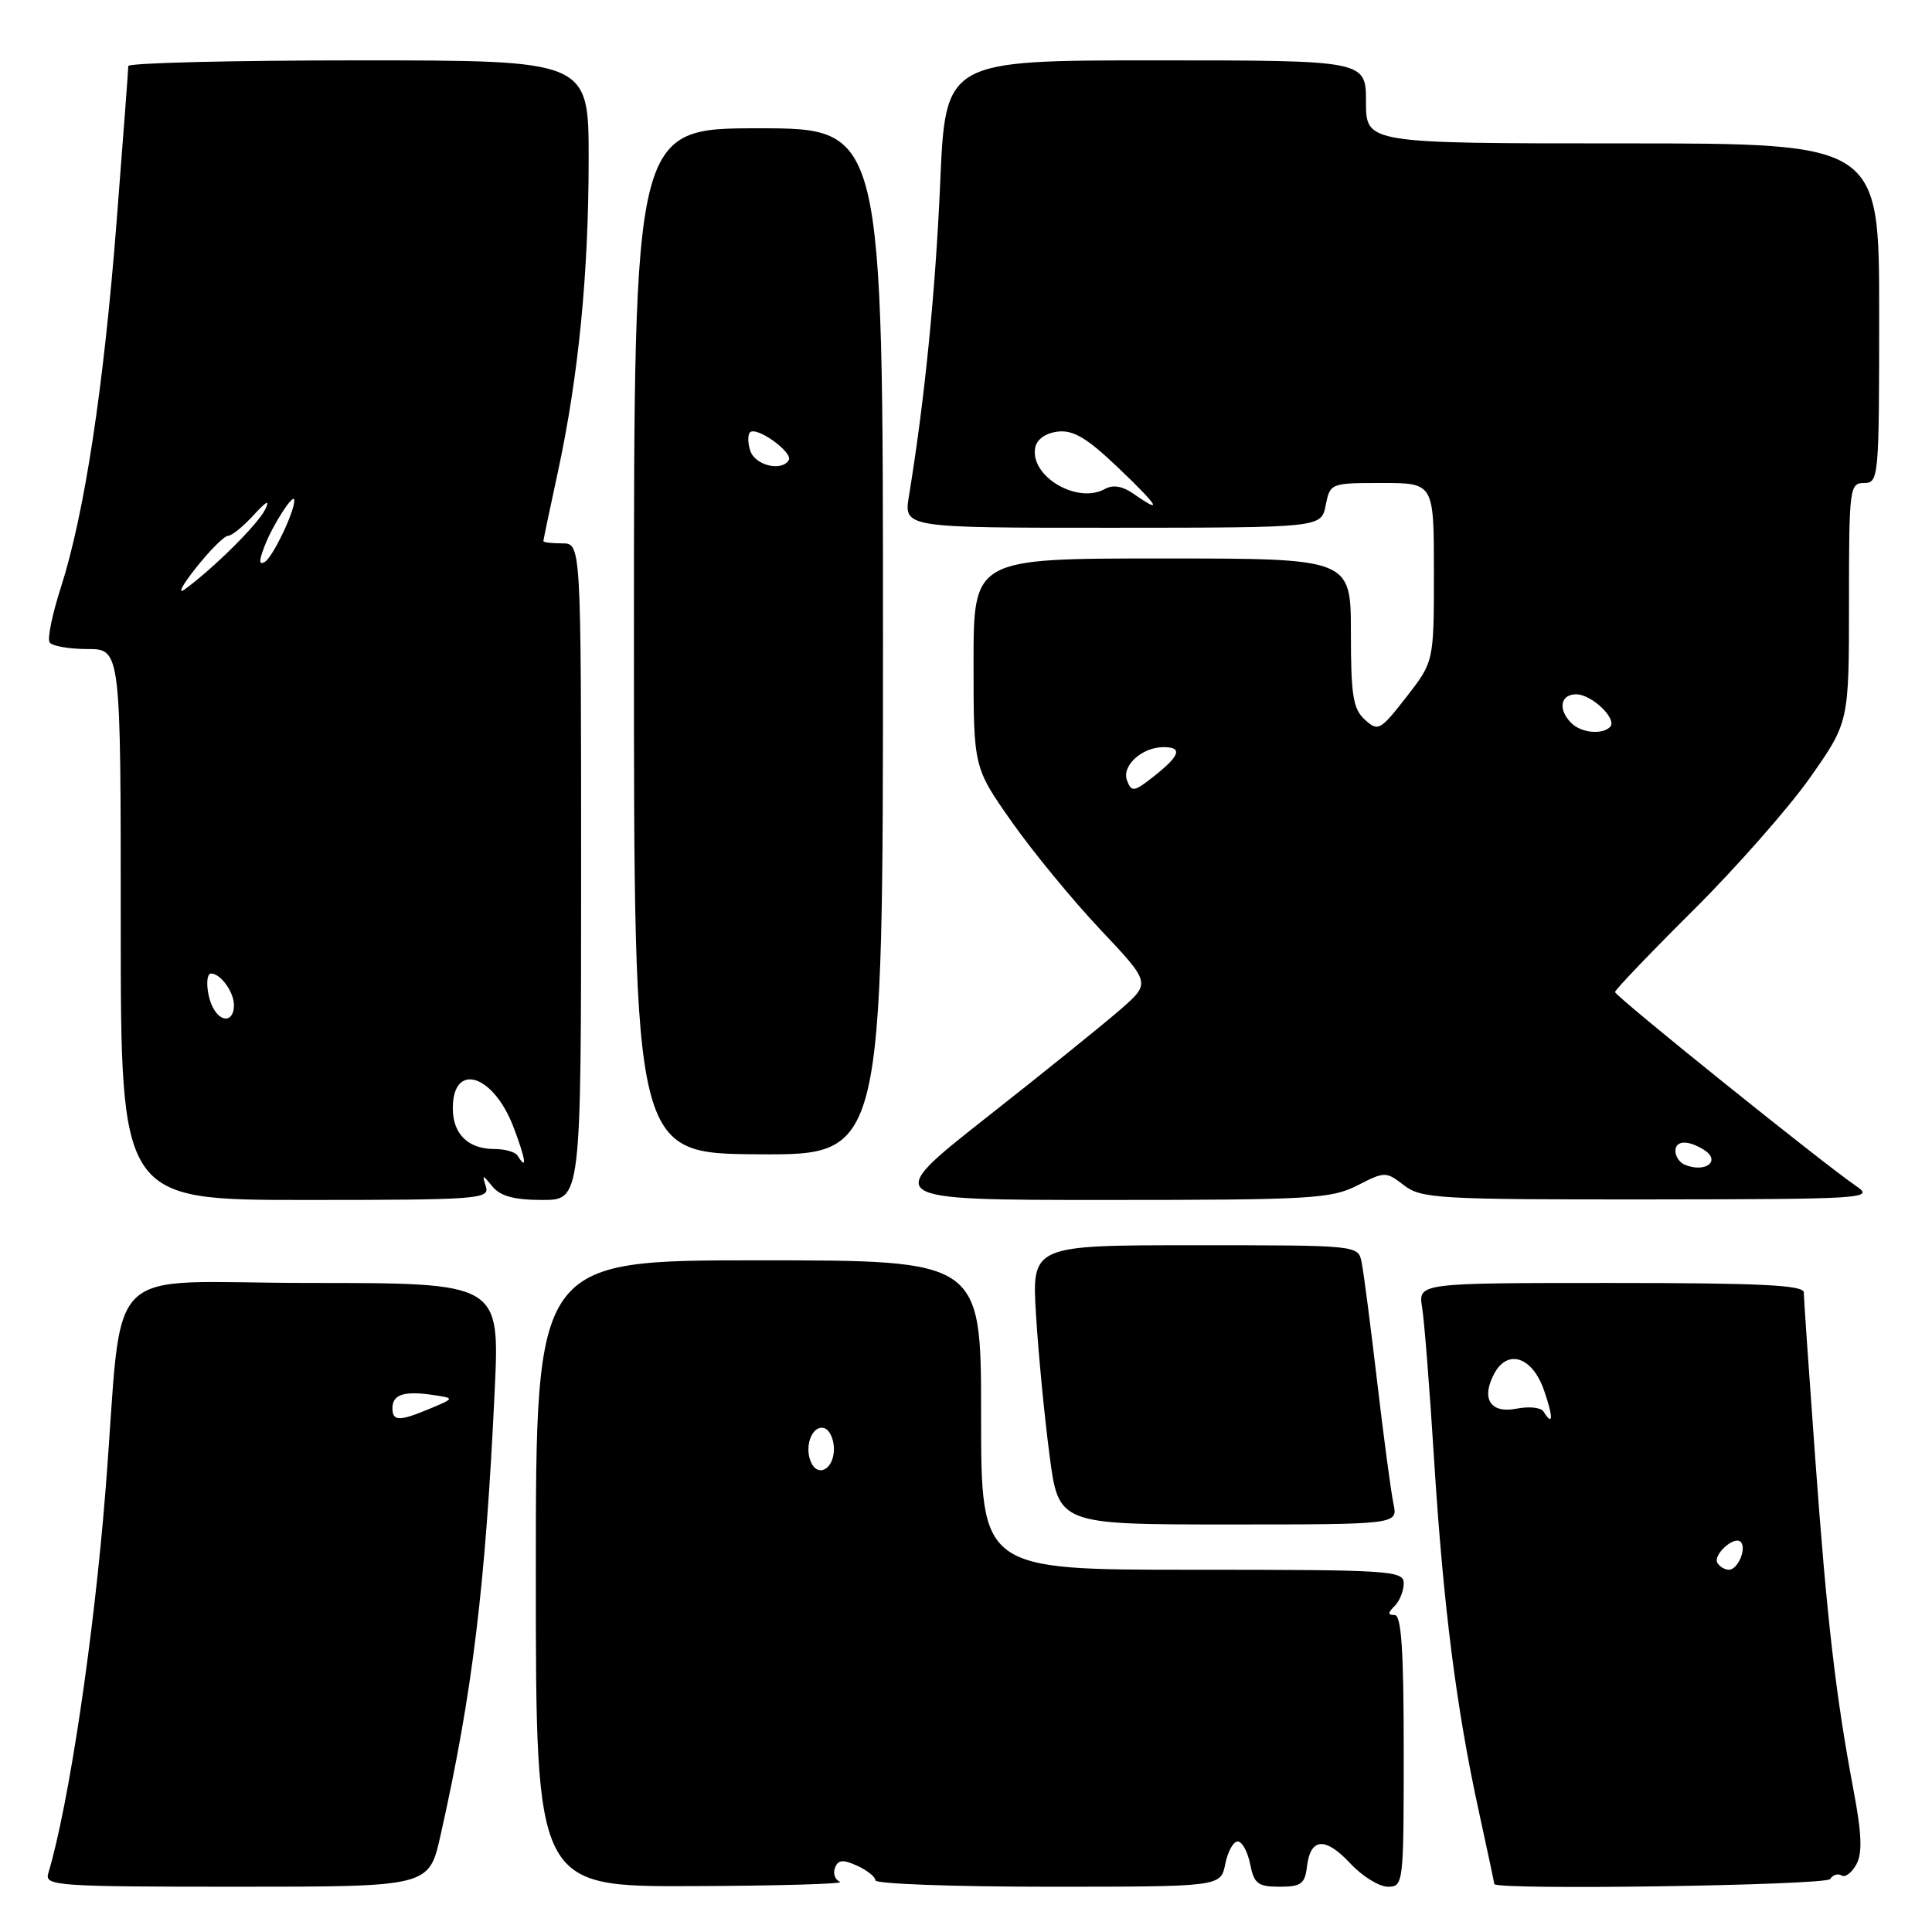 <?xml version="1.0" encoding="UTF-8" standalone="no"?>
<!DOCTYPE svg PUBLIC "-//W3C//DTD SVG 1.1//EN" "http://www.w3.org/Graphics/SVG/1.1/DTD/svg11.dtd" >
<svg xmlns="http://www.w3.org/2000/svg" xmlns:xlink="http://www.w3.org/1999/xlink" version="1.1" viewBox="0 0 256 256">
 <g >
 <path fill="currentColor"
d=" M 58.36 243.25 C 62.60 224.41 64.33 210.15 65.55 184.25 C 66.22 170.00 66.22 170.00 41.20 170.00 C 12.88 170.00 16.45 166.39 13.98 197.50 C 12.43 217.02 9.11 239.19 6.39 248.25 C 5.90 249.88 7.55 250.00 31.35 250.00 C 56.84 250.00 56.84 250.00 58.36 243.25 Z  M 111.31 249.36 C 110.65 249.09 110.35 248.25 110.64 247.50 C 111.05 246.42 111.69 246.36 113.58 247.22 C 114.91 247.83 116.00 248.70 116.00 249.16 C 116.00 249.62 126.29 250.00 138.88 250.00 C 161.75 250.00 161.75 250.00 162.35 247.00 C 162.68 245.35 163.42 244.00 164.00 244.00 C 164.58 244.00 165.32 245.35 165.65 247.00 C 166.17 249.61 166.68 250.00 169.56 250.00 C 172.40 250.00 172.91 249.62 173.18 247.33 C 173.64 243.50 175.60 243.36 178.92 246.91 C 180.50 248.61 182.75 250.00 183.90 250.00 C 185.96 250.00 186.00 249.62 186.00 232.00 C 186.00 218.67 185.69 214.00 184.80 214.00 C 183.87 214.00 183.87 213.73 184.80 212.80 C 185.46 212.14 186.00 210.79 186.00 209.80 C 186.00 208.11 184.30 208.00 158.00 208.00 C 130.00 208.00 130.00 208.00 130.00 187.50 C 130.00 167.00 130.00 167.00 100.50 167.00 C 71.00 167.00 71.00 167.00 71.00 208.50 C 71.00 250.00 71.00 250.00 91.75 249.92 C 103.16 249.88 111.96 249.62 111.31 249.36 Z  M 242.51 248.98 C 242.86 248.42 243.53 248.21 244.02 248.51 C 244.50 248.81 245.39 248.14 245.99 247.02 C 246.79 245.52 246.69 242.97 245.61 237.25 C 243.23 224.62 242.08 214.67 240.51 193.00 C 239.69 181.72 239.01 171.94 239.01 171.25 C 239.00 170.28 233.22 170.00 213.45 170.00 C 187.91 170.00 187.91 170.00 188.44 173.25 C 188.73 175.04 189.45 184.15 190.03 193.50 C 191.25 212.81 192.97 226.38 195.95 240.00 C 197.08 245.17 198.00 249.51 198.00 249.64 C 198.00 250.48 241.99 249.83 242.51 248.98 Z  M 184.64 199.25 C 184.32 197.74 183.34 190.43 182.47 183.00 C 181.60 175.57 180.68 168.49 180.42 167.25 C 179.96 165.00 179.96 165.00 158.33 165.00 C 136.71 165.00 136.71 165.00 137.28 174.25 C 137.59 179.34 138.39 187.66 139.06 192.75 C 140.26 202.00 140.26 202.00 162.75 202.00 C 185.23 202.00 185.23 202.00 184.64 199.25 Z  M 64.39 157.25 C 63.86 155.58 63.91 155.58 65.28 157.25 C 66.31 158.50 68.18 159.00 71.86 159.00 C 77.00 159.00 77.00 159.00 77.00 115.50 C 77.00 72.00 77.00 72.00 74.50 72.00 C 73.12 72.00 72.00 71.87 72.00 71.70 C 72.00 71.54 72.87 67.38 73.94 62.45 C 76.66 49.84 78.00 36.20 78.00 21.04 C 78.00 8.00 78.00 8.00 47.50 8.00 C 30.73 8.00 17.00 8.34 17.00 8.75 C 17.00 9.16 16.30 18.50 15.44 29.50 C 13.72 51.51 11.19 68.10 8.06 77.86 C 6.93 81.35 6.26 84.62 6.57 85.11 C 6.87 85.60 9.12 86.00 11.56 86.00 C 16.00 86.00 16.00 86.00 16.00 122.50 C 16.00 159.00 16.00 159.00 40.47 159.00 C 63.32 159.00 64.90 158.88 64.39 157.25 Z  M 179.83 157.09 C 183.51 155.21 183.63 155.21 186.04 157.06 C 188.33 158.82 190.59 158.95 218.50 158.93 C 247.03 158.90 248.38 158.81 246.01 157.20 C 241.51 154.13 214.00 132.00 214.00 131.45 C 214.00 131.16 218.67 126.28 224.37 120.61 C 230.07 114.94 237.04 107.02 239.87 103.00 C 245.00 95.69 245.00 95.69 245.00 79.84 C 245.00 64.67 245.08 64.00 247.00 64.00 C 248.94 64.00 249.00 63.33 249.00 41.50 C 249.00 19.00 249.00 19.00 215.00 19.00 C 181.00 19.00 181.00 19.00 181.00 13.50 C 181.00 8.00 181.00 8.00 153.14 8.00 C 125.28 8.00 125.28 8.00 124.58 24.25 C 123.95 38.70 122.53 52.97 120.44 65.72 C 119.75 69.94 119.75 69.94 147.41 69.93 C 175.07 69.92 175.07 69.92 175.66 66.96 C 176.25 64.02 176.31 64.00 183.12 64.00 C 190.00 64.00 190.00 64.00 190.00 75.84 C 190.00 87.67 190.00 87.67 186.35 92.36 C 182.89 96.80 182.61 96.96 180.85 95.36 C 179.29 93.95 179.00 92.16 179.00 83.85 C 179.00 74.00 179.00 74.00 154.00 74.00 C 129.00 74.00 129.00 74.00 129.00 87.84 C 129.00 101.69 129.00 101.69 134.05 108.88 C 136.83 112.83 142.11 119.26 145.79 123.16 C 152.48 130.25 152.48 130.25 148.49 133.74 C 146.29 135.66 138.28 142.13 130.67 148.11 C 116.85 159.00 116.85 159.00 146.46 159.00 C 173.66 159.00 176.39 158.84 179.83 157.09 Z  M 117.00 85.02 C 117.00 17.00 117.00 17.00 100.50 17.00 C 84.00 17.00 84.00 17.00 84.00 84.93 C 84.00 152.85 84.00 152.85 100.50 152.95 C 117.00 153.05 117.00 153.05 117.00 85.02 Z  M 52.00 186.58 C 52.00 184.79 53.53 184.28 57.30 184.83 C 60.27 185.27 60.27 185.27 57.02 186.63 C 52.91 188.36 52.00 188.35 52.00 186.58 Z  M 107.39 193.58 C 106.57 191.43 107.72 188.74 109.25 189.25 C 109.94 189.48 110.50 190.72 110.50 192.00 C 110.50 194.74 108.27 195.88 107.39 193.58 Z  M 227.57 207.11 C 226.92 206.06 229.78 203.45 230.65 204.31 C 231.48 205.15 230.28 208.00 229.09 208.00 C 228.56 208.00 227.87 207.60 227.57 207.11 Z  M 204.52 187.03 C 204.19 186.50 202.60 186.33 200.98 186.65 C 197.50 187.35 196.21 185.35 197.99 182.02 C 199.78 178.68 203.07 179.79 204.60 184.25 C 205.84 187.83 205.80 189.10 204.52 187.03 Z  M 68.58 153.12 C 68.28 152.64 66.90 152.25 65.52 152.25 C 62.02 152.25 60.00 150.27 60.00 146.85 C 60.00 140.65 65.38 142.33 68.05 149.37 C 69.67 153.63 69.90 155.26 68.58 153.12 Z  M 28.36 133.77 C 27.39 132.21 27.13 129.00 27.97 129.00 C 29.23 129.00 31.00 131.44 31.00 133.20 C 31.00 135.26 29.48 135.59 28.36 133.77 Z  M 25.96 75.25 C 27.81 72.91 29.73 71.00 30.22 71.00 C 30.70 71.00 32.23 69.76 33.61 68.25 C 35.32 66.38 35.81 66.14 35.14 67.50 C 34.18 69.46 28.42 75.19 24.54 78.05 C 23.46 78.85 24.10 77.59 25.96 75.25 Z  M 35.02 72.46 C 36.12 69.54 39.00 65.11 39.00 66.31 C 39.00 67.86 36.16 73.78 35.11 74.44 C 34.32 74.92 34.29 74.36 35.02 72.46 Z  M 223.25 154.34 C 222.56 154.06 222.00 153.24 222.00 152.51 C 222.00 151.10 223.66 151.03 225.77 152.35 C 228.10 153.81 226.02 155.46 223.25 154.34 Z  M 149.34 103.43 C 148.59 101.48 151.30 99.00 154.19 99.00 C 156.73 99.00 156.36 100.13 152.94 102.83 C 150.27 104.94 149.94 105.00 149.34 103.43 Z  M 208.20 95.80 C 206.41 94.01 206.75 92.00 208.85 92.00 C 210.93 92.00 214.36 95.31 213.34 96.33 C 212.27 97.39 209.51 97.11 208.20 95.80 Z  M 150.23 65.45 C 148.75 64.41 147.48 64.19 146.41 64.79 C 142.75 66.84 136.45 63.11 137.17 59.32 C 137.38 58.21 138.55 57.38 140.17 57.19 C 142.22 56.95 144.04 58.04 148.13 61.94 C 153.53 67.09 154.22 68.24 150.23 65.45 Z  M 99.41 59.71 C 99.08 58.69 99.07 57.60 99.38 57.29 C 100.23 56.43 105.14 59.96 104.51 60.98 C 103.55 62.53 100.02 61.65 99.41 59.71 Z "/>
</g>
</svg>